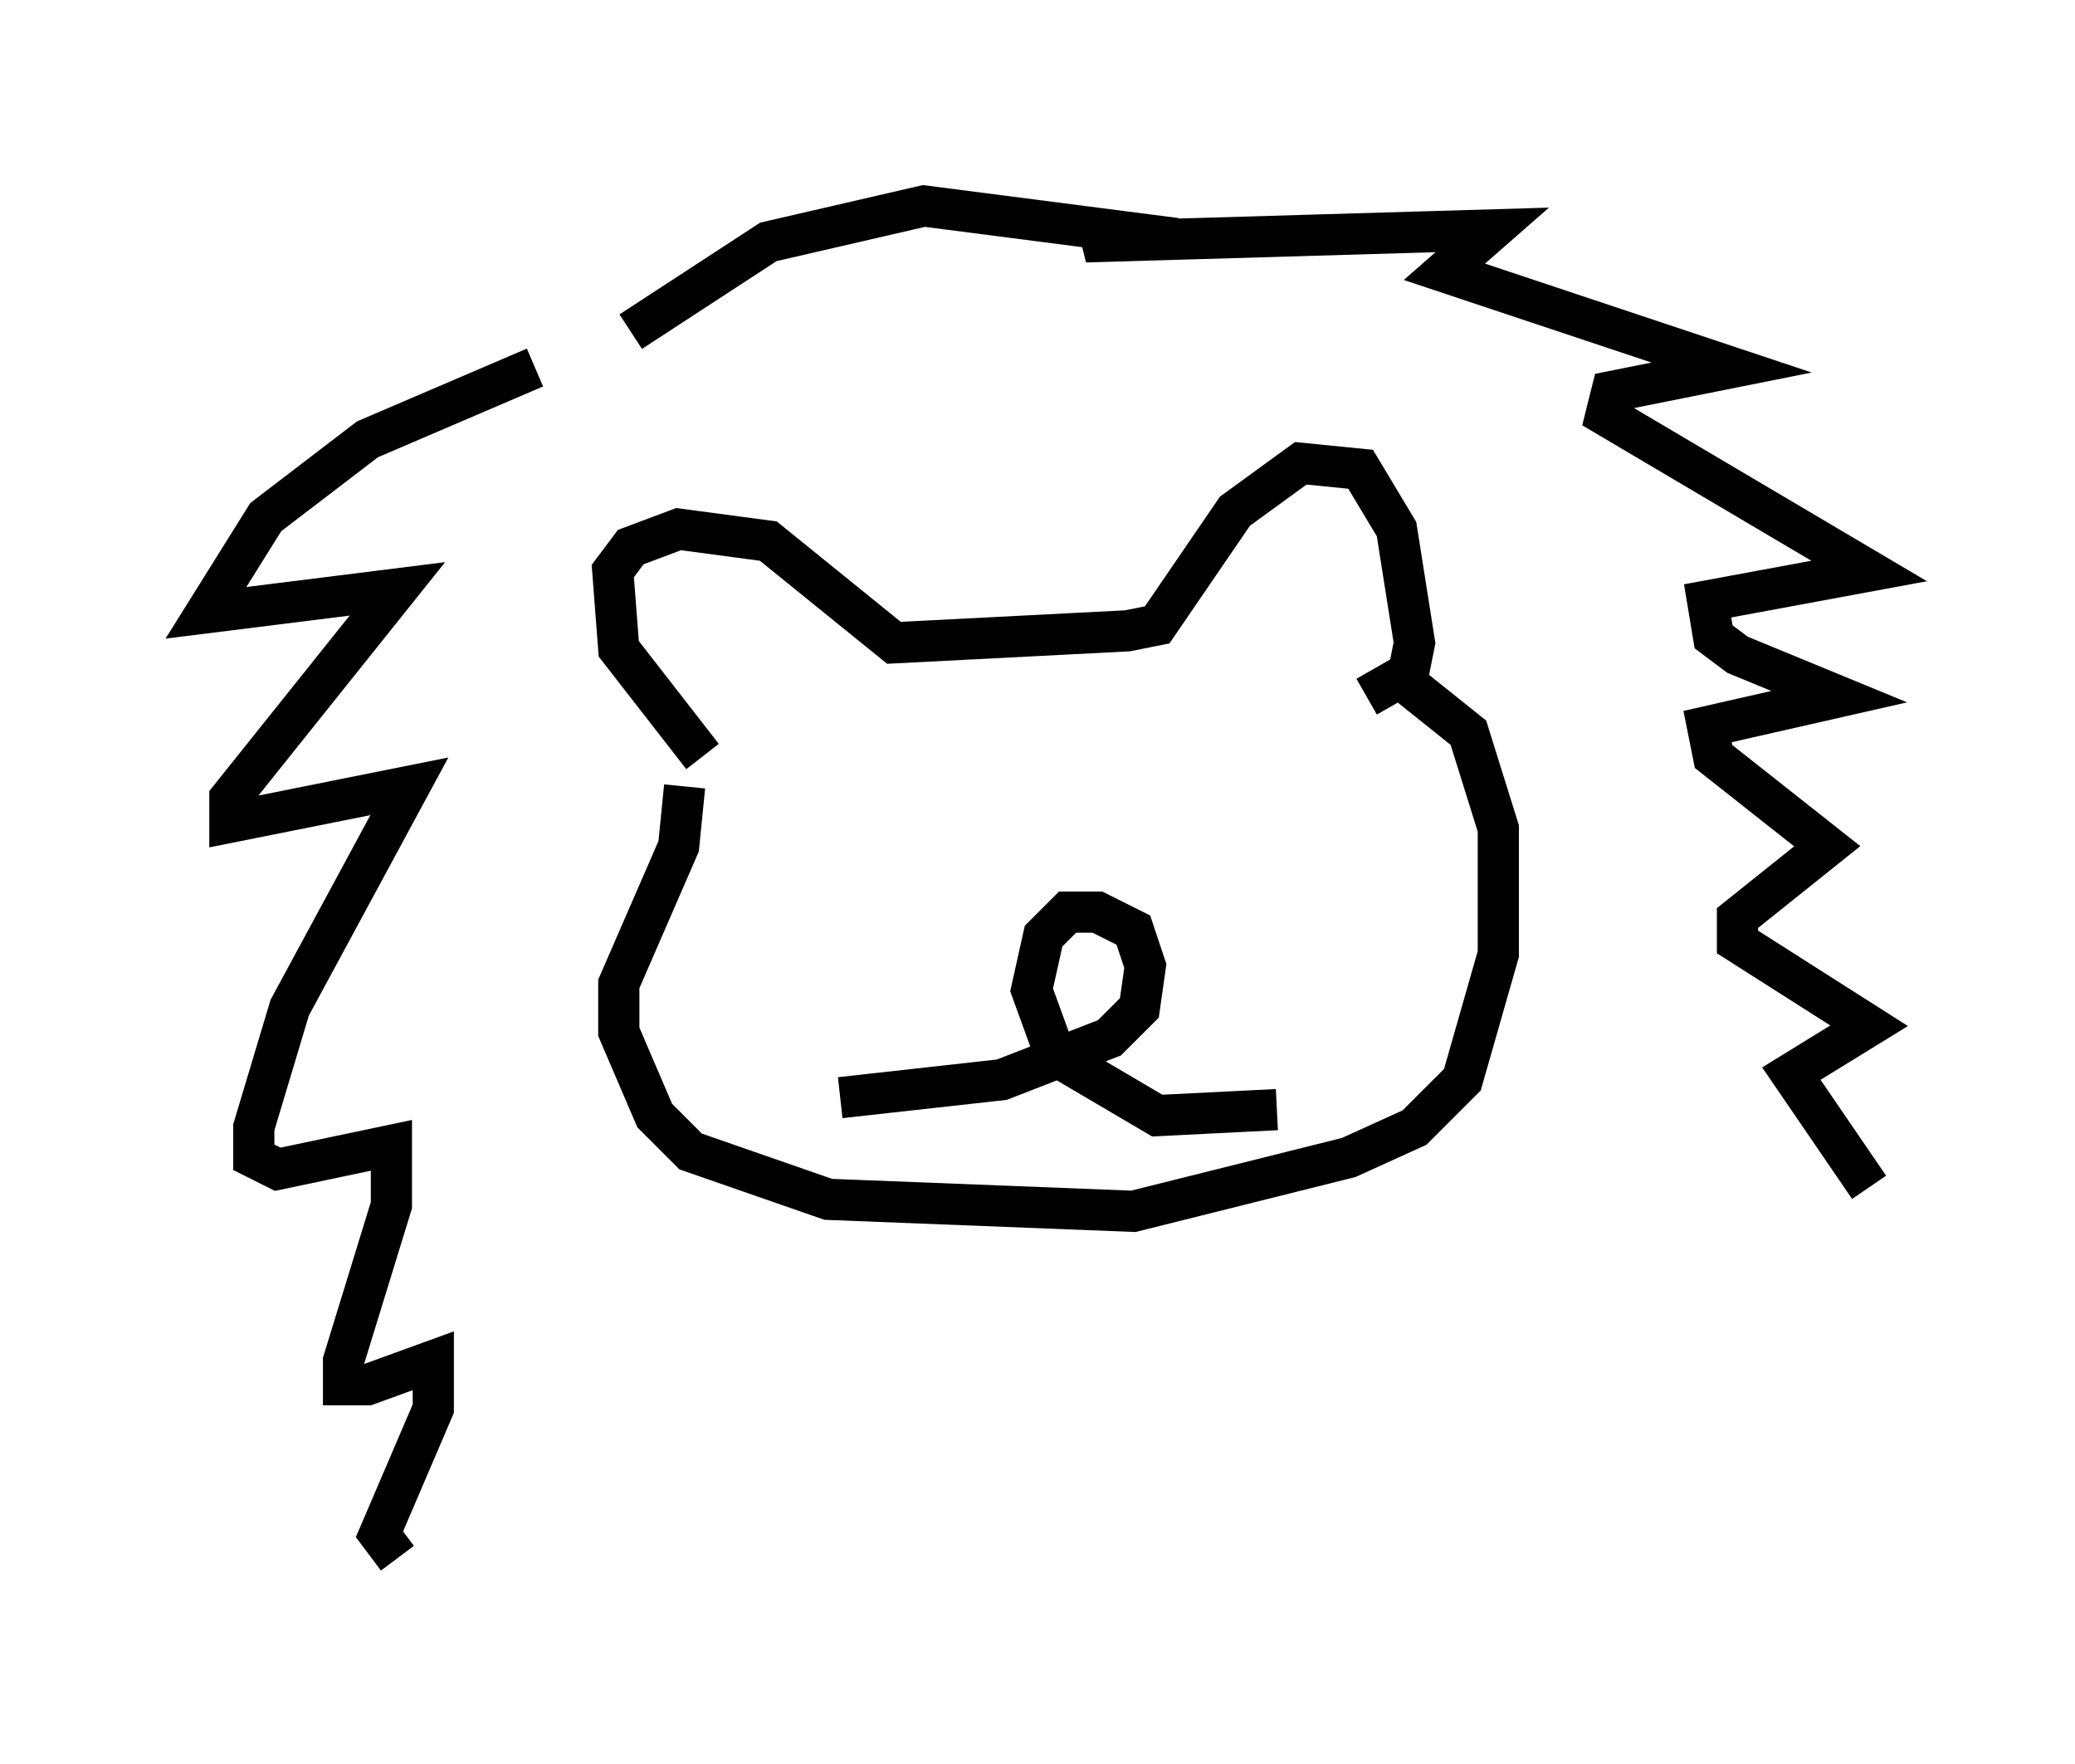 <?xml version="1.0" encoding="utf-8" ?>
<svg baseProfile="full" height="42.827" version="1.1" width="50.38" xmlns="http://www.w3.org/2000/svg" xmlns:ev="http://www.w3.org/2001/xml-events" xmlns:xlink="http://www.w3.org/1999/xlink"><defs /><rect fill="white" height="42.827" width="50.38" x="0" y="0" /><path d="M15.168, 8.631 m-2.179, 0.291 l-4.067, 1.743 -2.469, 1.888 l-1.453, 2.324 4.648, -0.581 l-4.067, 5.084 0.0, 0.581 l4.358, -0.872 -2.905, 5.374 l-0.872, 2.905 0.0, 0.726 l0.581, 0.291 2.76, -0.581 l0.0, 1.453 -1.162, 3.777 l0.0, 0.581 0.581, 0.0 l1.598, -0.581 0.0, 1.162 l-1.307, 3.05 0.436, 0.581 m5.665, -29.776 l3.341, -2.179 3.777, -0.872 l4.503, 0.581 -0.581, 0.291 l9.877, -0.291 -1.162, 1.017 l6.972, 2.324 -2.905, 0.581 l-0.145, 0.581 6.391, 3.777 l-3.922, 0.726 0.145, 0.872 l0.581, 0.436 2.469, 1.017 l-3.196, 0.726 0.145, 0.726 l2.76, 2.179 -2.179, 1.743 l0.0, 0.581 3.196, 2.034 l-1.888, 1.162 1.888, 2.76 m-28.324, -10.458 l-2.034, -2.615 -0.145, -1.888 l0.436, -0.581 1.162, -0.436 l2.179, 0.291 3.05, 2.469 l5.665, -0.291 0.726, -0.145 l1.888, -2.76 1.598, -1.162 l1.453, 0.145 0.872, 1.453 l0.436, 2.76 -0.145, 0.726 l-1.017, 0.581 m-16.559, 2.179 l-0.145, 1.453 -1.453, 3.341 l0.0, 1.162 0.872, 2.034 l0.872, 0.872 3.341, 1.162 l7.408, 0.291 5.229, -1.307 l1.598, -0.726 1.162, -1.162 l0.872, -3.05 0.0, -3.05 l-0.726, -2.324 -1.453, -1.162 m-13.799, 10.022 l3.922, -0.436 2.615, -1.017 l0.726, -0.726 0.145, -1.017 l-0.291, -0.872 -0.872, -0.436 l-0.726, 0.0 -0.581, 0.581 l-0.291, 1.307 0.581, 1.598 l2.469, 1.453 2.905, -0.145 " fill="none" stroke="black" stroke-width="1" /></svg>